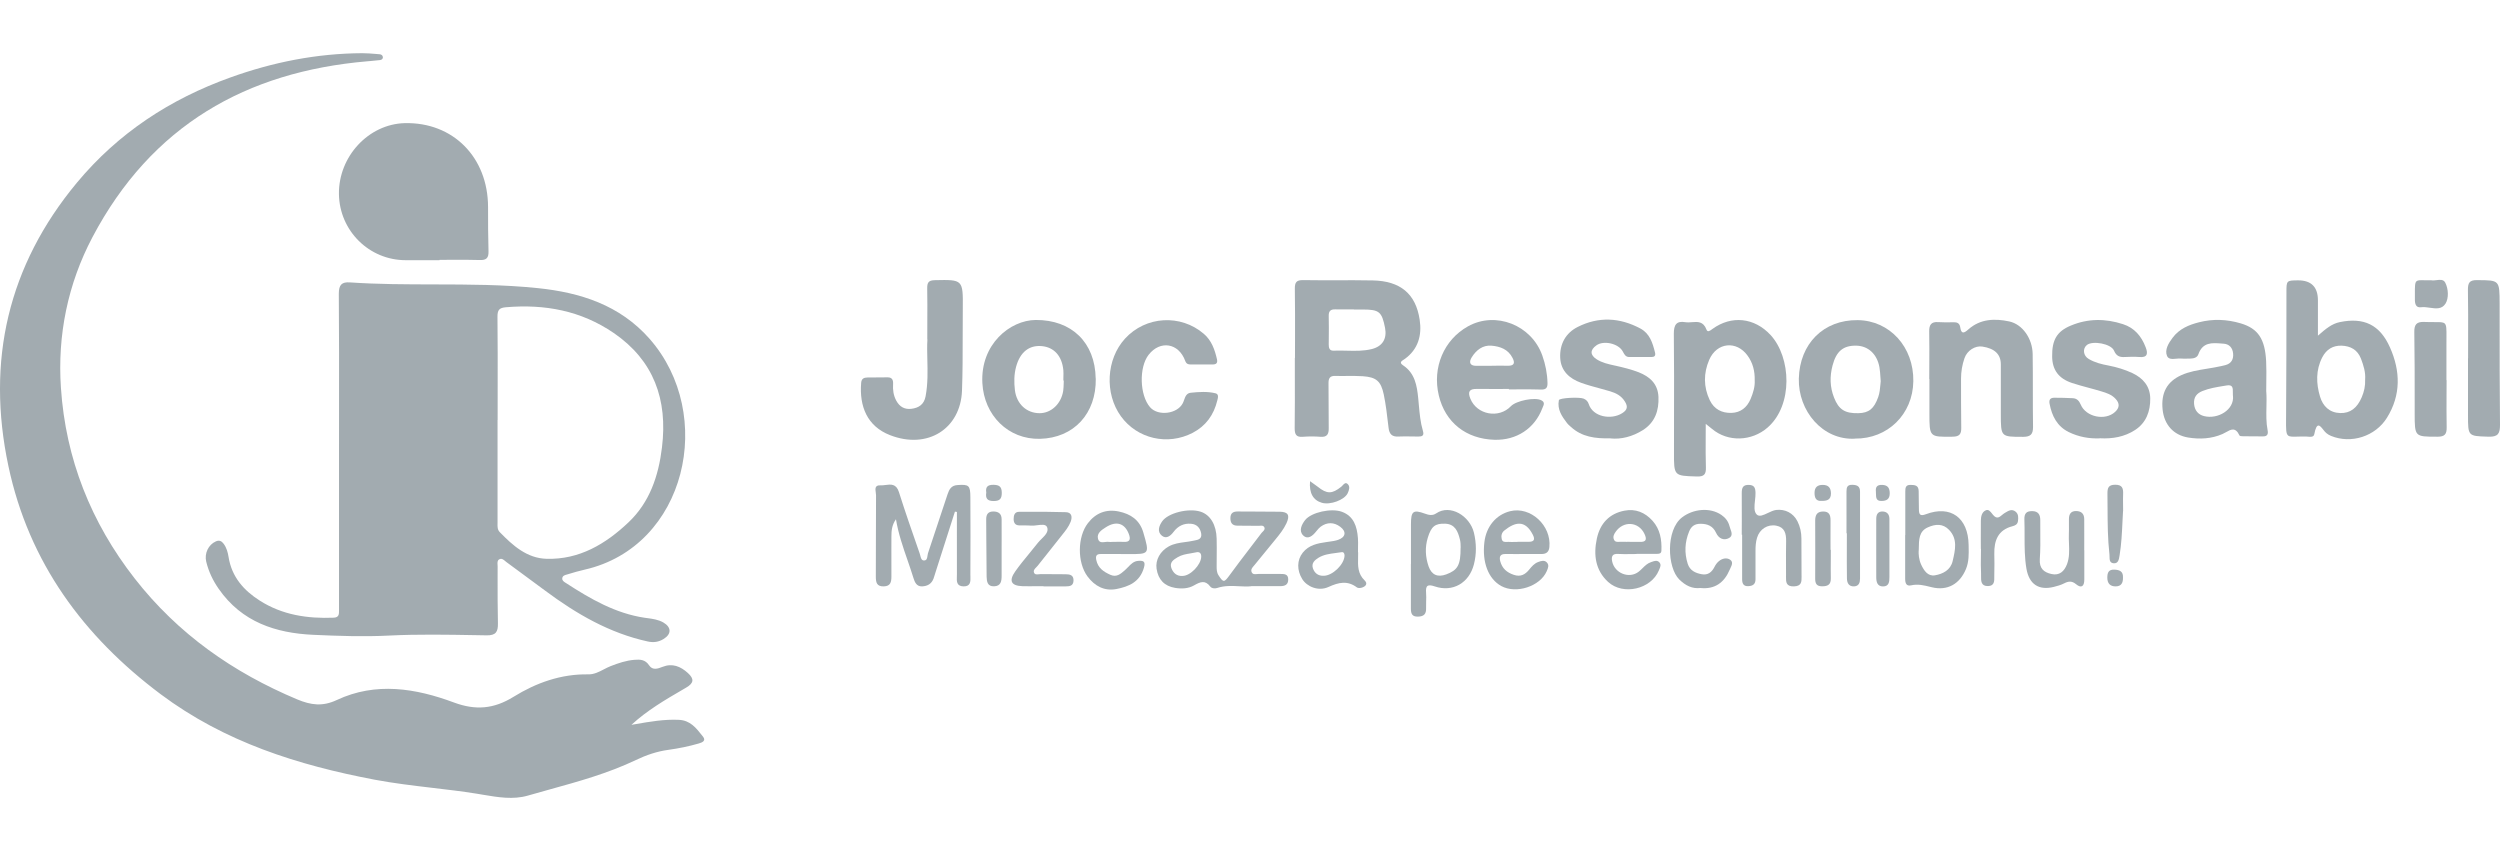 <svg width="94" height="32" viewBox="0 0 94 32" fill="none" xmlns="http://www.w3.org/2000/svg">
<path d="M23.898 27.227L23.742 27.254C24.332 26.709 25.014 26.312 25.696 25.915L25.803 25.852C26.091 25.684 26.108 25.527 25.864 25.305C25.59 25.057 25.281 24.926 24.91 25.074C24.736 25.143 24.537 25.214 24.407 25.017C24.263 24.798 24.07 24.792 23.86 24.809C23.547 24.832 23.254 24.932 22.961 25.046C22.874 25.08 22.789 25.124 22.704 25.168C22.52 25.264 22.335 25.36 22.123 25.356C21.098 25.337 20.16 25.673 19.309 26.2C18.568 26.659 17.882 26.716 17.069 26.414C15.626 25.878 14.13 25.633 12.665 26.32C12.126 26.573 11.694 26.513 11.174 26.297C8.772 25.288 6.695 23.843 5.058 21.743C3.424 19.646 2.471 17.26 2.291 14.587C2.155 12.598 2.551 10.675 3.474 8.922C5.694 4.713 9.267 2.695 13.807 2.305C13.847 2.301 13.887 2.298 13.927 2.295C14.047 2.284 14.167 2.274 14.288 2.259C14.343 2.251 14.401 2.222 14.396 2.145C14.387 2.071 14.329 2.046 14.274 2.04C14.23 2.036 14.187 2.033 14.143 2.029C13.968 2.015 13.793 2 13.619 2C11.913 2.009 10.262 2.336 8.656 2.915C6.405 3.724 4.45 4.995 2.891 6.87C0.308 9.979 -0.527 13.561 0.317 17.528C1.088 21.162 3.153 23.937 6.034 26.097C8.443 27.901 11.205 28.77 14.094 29.318C14.813 29.453 15.538 29.538 16.262 29.624C16.816 29.689 17.37 29.754 17.921 29.842C18.004 29.855 18.087 29.869 18.171 29.884C18.723 29.977 19.295 30.074 19.842 29.916C20.114 29.837 20.387 29.762 20.659 29.686C21.762 29.381 22.865 29.075 23.91 28.577C24.297 28.391 24.703 28.252 25.126 28.195C25.516 28.141 25.897 28.064 26.273 27.955C26.412 27.916 26.553 27.85 26.434 27.699L26.395 27.65C26.173 27.369 25.95 27.085 25.527 27.066C24.975 27.04 24.442 27.133 23.898 27.227Z" fill="#A2ABB0"/>
<path fill-rule="evenodd" clip-rule="evenodd" d="M12.747 16.921C12.747 16.432 12.748 15.942 12.748 15.453C12.75 13.984 12.751 12.516 12.739 11.045C12.739 10.706 12.852 10.598 13.153 10.618C14.208 10.69 15.265 10.692 16.321 10.694C17.625 10.697 18.928 10.699 20.226 10.834C21.813 10.999 23.301 11.464 24.423 12.738C26.931 15.59 25.811 20.546 21.985 21.418C21.772 21.467 21.562 21.526 21.351 21.592C21.339 21.596 21.326 21.599 21.313 21.603C21.237 21.623 21.153 21.646 21.141 21.743C21.132 21.827 21.2 21.871 21.259 21.909C21.268 21.914 21.277 21.92 21.285 21.925C22.203 22.521 23.143 23.065 24.241 23.228C24.27 23.232 24.3 23.236 24.331 23.24C24.54 23.268 24.752 23.297 24.94 23.404C25.25 23.584 25.253 23.84 24.951 24.026C24.766 24.14 24.575 24.168 24.357 24.12C22.919 23.806 21.675 23.085 20.5 22.21C20.177 21.969 19.852 21.73 19.527 21.492C19.365 21.372 19.202 21.253 19.04 21.133C19.025 21.122 19.01 21.109 18.995 21.096C18.929 21.04 18.859 20.98 18.769 21.033C18.697 21.076 18.703 21.159 18.708 21.236C18.709 21.257 18.711 21.277 18.711 21.296C18.711 21.438 18.711 21.581 18.71 21.723C18.71 22.293 18.709 22.863 18.722 23.433C18.73 23.761 18.642 23.895 18.294 23.889C18.16 23.887 18.026 23.884 17.892 23.882L17.889 23.882C16.804 23.863 15.715 23.844 14.633 23.897C13.676 23.946 12.722 23.912 11.771 23.869C10.369 23.803 9.095 23.393 8.224 22.142C8.005 21.828 7.845 21.492 7.754 21.119C7.679 20.808 7.837 20.48 8.113 20.358C8.243 20.298 8.332 20.341 8.412 20.449C8.52 20.597 8.567 20.771 8.594 20.942C8.713 21.695 9.169 22.202 9.764 22.581C10.615 23.125 11.564 23.265 12.548 23.225C12.748 23.217 12.748 23.09 12.747 22.952L12.747 22.931V16.921ZM18.711 15.793H18.708V19.634L18.708 19.662L18.707 19.689C18.705 19.803 18.703 19.916 18.788 20.005C19.283 20.515 19.814 20.991 20.552 21.011C21.777 21.045 22.767 20.461 23.635 19.637C24.426 18.887 24.761 17.899 24.89 16.824C25.112 15.021 24.578 13.55 23.077 12.521C21.846 11.678 20.483 11.43 19.029 11.552C18.774 11.572 18.703 11.652 18.705 11.914C18.715 12.855 18.714 13.794 18.712 14.734C18.712 15.087 18.711 15.44 18.711 15.793Z" fill="#A2ABB0"/>
<path d="M15.255 9.783H16.526V9.771C16.671 9.771 16.816 9.77 16.96 9.769C17.322 9.767 17.683 9.765 18.044 9.777C18.285 9.786 18.376 9.7 18.368 9.452C18.351 8.896 18.351 8.338 18.351 7.782C18.346 5.91 17.032 4.588 15.219 4.63C13.858 4.665 12.725 5.884 12.744 7.298C12.764 8.677 13.878 9.783 15.255 9.783Z" fill="#A2ABB0"/>
<path fill-rule="evenodd" clip-rule="evenodd" d="M48.691 13.456C48.691 13.22 48.692 12.984 48.693 12.747C48.694 12.117 48.696 11.487 48.686 10.857C48.683 10.612 48.749 10.53 48.993 10.532C49.412 10.539 49.832 10.538 50.252 10.537C50.707 10.536 51.162 10.535 51.617 10.544C52.651 10.564 53.234 11.045 53.38 12.023C53.469 12.607 53.325 13.128 52.825 13.493C52.811 13.503 52.796 13.513 52.78 13.523C52.695 13.576 52.602 13.635 52.758 13.738C53.201 14.032 53.278 14.499 53.325 14.975C53.333 15.056 53.34 15.136 53.347 15.216C53.377 15.549 53.407 15.882 53.502 16.203C53.555 16.38 53.474 16.414 53.334 16.414C53.249 16.414 53.164 16.413 53.08 16.411L53.079 16.411C52.911 16.408 52.742 16.405 52.573 16.414C52.341 16.426 52.239 16.323 52.211 16.092L52.199 15.993C52.154 15.604 52.108 15.211 52.029 14.83C51.923 14.328 51.744 14.18 51.24 14.146C51.045 14.133 50.847 14.135 50.649 14.136C50.501 14.138 50.352 14.139 50.204 14.134C50.002 14.129 49.949 14.226 49.952 14.416C49.956 14.696 49.956 14.974 49.956 15.253C49.956 15.531 49.956 15.81 49.96 16.089C49.966 16.326 49.897 16.445 49.645 16.423C49.427 16.406 49.206 16.406 48.99 16.423C48.741 16.445 48.678 16.34 48.68 16.095C48.688 15.437 48.688 14.778 48.686 14.12C48.686 13.901 48.686 13.681 48.686 13.462L48.691 13.456ZM50.9 11.632C50.824 11.632 50.747 11.633 50.67 11.634C50.517 11.635 50.362 11.636 50.209 11.632C50.038 11.627 49.955 11.689 49.96 11.877C49.967 12.174 49.965 12.471 49.962 12.768L49.96 12.946C49.96 13.08 49.985 13.191 50.143 13.185C50.306 13.178 50.47 13.182 50.634 13.186C50.953 13.194 51.272 13.202 51.586 13.123C51.984 13.02 52.156 12.735 52.078 12.328C51.959 11.723 51.86 11.638 51.243 11.638H50.898L50.9 11.632Z" fill="#A2ABB0"/>
<path fill-rule="evenodd" clip-rule="evenodd" d="M64.134 16.45L64.134 16.447C64.135 16.283 64.136 16.114 64.136 15.938C64.192 15.984 64.235 16.017 64.269 16.044C64.312 16.077 64.342 16.101 64.371 16.126C64.974 16.633 65.867 16.593 66.459 16.078C67.429 15.234 67.349 13.436 66.572 12.595C65.966 11.94 65.104 11.849 64.39 12.367L64.371 12.381C64.298 12.436 64.204 12.505 64.164 12.393C64.047 12.079 63.831 12.096 63.616 12.114C63.531 12.121 63.446 12.127 63.367 12.114C63.036 12.057 62.933 12.211 62.936 12.553C62.948 13.609 62.946 14.666 62.943 15.724V15.731C62.943 16.155 62.942 16.58 62.942 17.004C62.94 17.452 62.94 17.673 63.047 17.786C63.152 17.896 63.36 17.903 63.772 17.915L63.804 17.916C64.067 17.924 64.15 17.842 64.142 17.577C64.13 17.211 64.132 16.845 64.134 16.45ZM65.712 13.376C65.903 13.641 65.986 13.946 65.977 14.305C65.991 14.533 65.919 14.77 65.823 15.001C65.687 15.322 65.449 15.513 65.106 15.525C64.744 15.536 64.448 15.388 64.285 15.043C64.05 14.547 64.05 14.032 64.266 13.53C64.551 12.869 65.297 12.795 65.712 13.376Z" fill="#A2ABB0"/>
<path fill-rule="evenodd" clip-rule="evenodd" d="M87.154 12.621C87.447 12.365 87.671 12.174 87.978 12.111C88.876 11.926 89.482 12.205 89.863 13.063C90.259 13.952 90.281 14.852 89.75 15.707C89.313 16.411 88.401 16.699 87.649 16.391C87.585 16.366 87.524 16.329 87.472 16.286C87.433 16.256 87.393 16.206 87.353 16.155C87.23 15.999 87.108 15.844 87.018 16.323C86.996 16.439 86.883 16.428 86.783 16.419C86.76 16.417 86.737 16.415 86.717 16.414C86.582 16.411 86.471 16.414 86.379 16.417C86.195 16.422 86.09 16.425 86.031 16.373C85.951 16.304 85.953 16.136 85.956 15.745L85.957 15.613C85.968 14.072 85.97 12.533 85.97 10.991C85.97 10.549 85.97 10.544 86.41 10.541C86.906 10.541 87.154 10.793 87.154 11.296V12.621ZM88.929 14.271C88.951 14.003 88.871 13.747 88.774 13.49C88.641 13.148 88.384 13.012 88.047 12.997C87.718 12.986 87.472 13.137 87.317 13.436C87.071 13.915 87.085 14.422 87.234 14.915C87.342 15.274 87.591 15.519 87.991 15.531C88.368 15.542 88.627 15.345 88.802 14.935C88.89 14.727 88.94 14.511 88.929 14.271Z" fill="#A2ABB0"/>
<path fill-rule="evenodd" clip-rule="evenodd" d="M85.218 15.306C85.222 15.112 85.227 14.918 85.212 14.724L85.21 14.727C85.21 14.606 85.211 14.486 85.213 14.365C85.216 14.105 85.22 13.846 85.207 13.587C85.165 12.743 84.903 12.353 84.253 12.159C83.736 12.005 83.208 11.983 82.685 12.117C82.304 12.213 81.936 12.364 81.687 12.704C81.541 12.9 81.383 13.151 81.48 13.382C81.535 13.515 81.682 13.501 81.83 13.487C81.897 13.481 81.963 13.475 82.022 13.482C82.097 13.489 82.174 13.487 82.251 13.484C82.29 13.483 82.329 13.482 82.367 13.482C82.492 13.479 82.616 13.442 82.658 13.322C82.82 12.861 83.175 12.889 83.521 12.916C83.546 12.918 83.572 12.92 83.597 12.922L83.612 12.923C83.816 12.937 83.946 13.074 83.965 13.293C83.985 13.51 83.896 13.664 83.689 13.724C83.568 13.757 83.446 13.781 83.323 13.804L83.252 13.818C83.157 13.835 83.062 13.851 82.967 13.866C82.643 13.918 82.319 13.97 82.013 14.108C81.477 14.351 81.25 14.775 81.314 15.399C81.372 15.964 81.72 16.36 82.276 16.451C82.713 16.522 83.15 16.5 83.564 16.32C83.61 16.3 83.656 16.274 83.701 16.249C83.88 16.147 84.053 16.048 84.203 16.371C84.214 16.4 84.289 16.403 84.333 16.403C84.486 16.406 84.637 16.406 84.789 16.407C84.89 16.407 84.992 16.407 85.093 16.408C85.257 16.411 85.29 16.314 85.262 16.177C85.206 15.889 85.212 15.598 85.218 15.306ZM83.955 14.754C83.954 14.795 83.954 14.837 83.957 14.878H83.96C84.018 15.411 83.388 15.776 82.871 15.645C82.652 15.59 82.517 15.431 82.497 15.186C82.478 14.935 82.594 14.79 82.815 14.701C83.071 14.599 83.338 14.556 83.606 14.512C83.645 14.506 83.683 14.5 83.722 14.493C83.96 14.452 83.957 14.594 83.955 14.754Z" fill="#A2ABB0"/>
<path fill-rule="evenodd" clip-rule="evenodd" d="M56.737 14.624C56.602 14.624 56.468 14.625 56.334 14.626C56.066 14.627 55.798 14.628 55.529 14.624C55.258 14.618 55.175 14.718 55.286 14.992C55.532 15.596 56.356 15.75 56.809 15.274C57.011 15.063 57.719 14.924 57.956 15.052C58.092 15.123 58.05 15.216 58.009 15.308L58.004 15.321L57.998 15.334C57.995 15.341 57.992 15.347 57.99 15.354C57.702 16.112 57.022 16.559 56.195 16.536C55.123 16.505 54.34 15.884 54.099 14.869C53.848 13.818 54.29 12.775 55.197 12.27C56.237 11.692 57.583 12.219 57.99 13.365C58.109 13.698 58.178 14.046 58.186 14.405C58.189 14.584 58.128 14.653 57.943 14.647C57.651 14.637 57.358 14.638 57.065 14.64C56.955 14.641 56.845 14.641 56.734 14.641V14.627L56.737 14.624ZM56.087 13.752L56.09 13.752C56.297 13.749 56.5 13.747 56.707 13.752C56.925 13.752 56.972 13.655 56.875 13.464C56.707 13.128 56.4 13.025 56.076 12.997C55.753 12.971 55.507 13.162 55.338 13.433C55.228 13.61 55.255 13.755 55.504 13.755H56.09L56.087 13.752Z" fill="#A2ABB0"/>
<path d="M72.542 13.715C72.541 13.892 72.54 14.07 72.54 14.248V14.251H72.546V15.533C72.546 15.986 72.546 16.211 72.655 16.32C72.762 16.428 72.973 16.425 73.393 16.42L73.425 16.419C73.671 16.417 73.749 16.323 73.743 16.083C73.735 15.468 73.735 14.849 73.735 14.234C73.735 13.972 73.779 13.715 73.865 13.467C73.964 13.179 74.266 12.989 74.537 13.031C75.001 13.102 75.231 13.322 75.231 13.701V15.553C75.231 15.994 75.231 16.212 75.336 16.32C75.44 16.425 75.644 16.425 76.047 16.425L76.079 16.425C76.35 16.422 76.444 16.328 76.442 16.052C76.435 15.595 76.435 15.138 76.435 14.681C76.435 14.225 76.435 13.768 76.428 13.31C76.419 12.735 76.049 12.191 75.543 12.085C75.007 11.971 74.459 11.985 74.009 12.387C73.845 12.533 73.743 12.572 73.704 12.302C73.682 12.156 73.591 12.114 73.458 12.116L73.387 12.118C73.216 12.12 73.044 12.123 72.872 12.111C72.615 12.094 72.532 12.213 72.538 12.47C72.545 12.885 72.544 13.3 72.542 13.715Z" fill="#A2ABB0"/>
<path fill-rule="evenodd" clip-rule="evenodd" d="M41.201 14.234C41.223 15.553 40.374 16.468 39.102 16.5C37.908 16.528 37.001 15.616 36.937 14.405C36.86 12.943 37.977 12.04 38.942 12.031C40.291 12.023 41.176 12.875 41.198 14.231L41.201 14.234ZM39.982 14.308C39.982 14.264 39.983 14.221 39.984 14.177V14.176C39.986 14.089 39.989 14.003 39.982 13.918C39.929 13.382 39.633 13.057 39.172 13.014C38.69 12.969 38.353 13.248 38.206 13.787C38.126 14.08 38.126 14.377 38.16 14.667C38.223 15.194 38.605 15.536 39.089 15.536C39.523 15.536 39.899 15.186 39.976 14.699C39.99 14.605 39.992 14.51 39.995 14.415C39.996 14.38 39.997 14.344 39.998 14.308H39.982Z" fill="#A2ABB0"/>
<path fill-rule="evenodd" clip-rule="evenodd" d="M67.636 14.234C67.606 15.451 68.532 16.559 69.746 16.494V16.491C70.976 16.505 71.922 15.579 71.941 14.337C71.961 13.046 71.054 12.051 69.848 12.037C68.563 12.023 67.669 12.923 67.636 14.234ZM70.703 14.169C70.706 14.221 70.709 14.271 70.714 14.32H70.716C70.712 14.361 70.709 14.401 70.705 14.441L70.705 14.441C70.69 14.614 70.676 14.775 70.62 14.932C70.465 15.366 70.271 15.528 69.873 15.536C69.367 15.548 69.135 15.397 68.961 14.952C68.803 14.553 68.795 14.152 68.905 13.738C69.046 13.205 69.306 12.986 69.804 12.997C70.246 13.009 70.578 13.314 70.667 13.809C70.688 13.93 70.695 14.053 70.703 14.169Z" fill="#A2ABB0"/>
<path d="M34.867 12.116L34.867 12.114V12.11C34.869 11.661 34.871 11.255 34.863 10.848C34.86 10.632 34.907 10.538 35.145 10.535L35.161 10.534C36.202 10.512 36.212 10.512 36.201 11.598C36.198 11.952 36.197 12.307 36.197 12.662C36.197 13.339 36.196 14.016 36.171 14.693C36.116 16.117 34.88 16.915 33.461 16.36C32.607 16.026 32.306 15.283 32.38 14.391C32.394 14.228 32.494 14.197 32.615 14.194C32.742 14.191 32.869 14.191 32.995 14.191C33.122 14.191 33.248 14.191 33.376 14.188C33.55 14.188 33.589 14.296 33.58 14.445C33.566 14.661 33.594 14.867 33.699 15.063C33.826 15.297 34.012 15.402 34.269 15.371C34.542 15.337 34.744 15.211 34.802 14.903C34.891 14.43 34.879 13.955 34.868 13.512V13.511C34.862 13.248 34.856 12.996 34.871 12.763L34.866 12.761C34.866 12.534 34.867 12.32 34.867 12.116Z" fill="#A2ABB0"/>
<path d="M77.785 16.246C78.159 16.428 78.551 16.499 78.96 16.482L78.958 16.479C79.428 16.505 79.881 16.428 80.282 16.166C80.697 15.895 80.857 15.462 80.849 14.977C80.841 14.519 80.578 14.217 80.177 14.028C79.892 13.895 79.596 13.806 79.29 13.746C79.027 13.698 78.77 13.635 78.537 13.498C78.327 13.376 78.297 13.108 78.468 12.971C78.684 12.8 79.375 12.923 79.486 13.182C79.572 13.387 79.699 13.436 79.889 13.424C80.075 13.413 80.26 13.41 80.442 13.424C80.749 13.45 80.769 13.293 80.677 13.057C80.517 12.635 80.249 12.324 79.823 12.188C79.165 11.974 78.51 11.971 77.863 12.242C77.343 12.458 77.15 12.777 77.161 13.413C77.169 13.906 77.401 14.231 77.904 14.399C78.11 14.467 78.318 14.523 78.526 14.579C78.685 14.622 78.844 14.664 79.002 14.713C79.201 14.772 79.4 14.835 79.549 15C79.71 15.174 79.693 15.337 79.525 15.49C79.154 15.83 78.432 15.681 78.236 15.214C78.172 15.063 78.087 14.98 77.935 14.972C77.705 14.96 77.473 14.955 77.243 14.955C77.1 14.955 77.033 15.02 77.064 15.18C77.152 15.647 77.351 16.032 77.785 16.246Z" fill="#A2ABB0"/>
<path d="M60.56 16.482C59.974 16.494 59.479 16.428 59.07 16.055C59.06 16.045 59.049 16.036 59.039 16.027L59.029 16.018C58.99 15.984 58.952 15.95 58.921 15.909C58.727 15.656 58.545 15.394 58.614 15.046C58.63 14.96 59.383 14.921 59.546 14.989C59.634 15.026 59.703 15.089 59.734 15.186C59.889 15.679 60.58 15.798 60.994 15.536C61.191 15.414 61.213 15.285 61.099 15.103C60.97 14.886 60.768 14.781 60.541 14.713C60.412 14.674 60.282 14.639 60.153 14.604L60.152 14.604C59.916 14.54 59.679 14.476 59.449 14.393C59.02 14.239 58.688 13.954 58.664 13.456C58.639 12.94 58.868 12.521 59.322 12.293C60.107 11.897 60.898 11.937 61.675 12.35C62.029 12.538 62.136 12.886 62.228 13.251C62.261 13.384 62.203 13.424 62.089 13.424H61.26C61.129 13.424 61.081 13.335 61.029 13.239L61.014 13.211C60.853 12.914 60.295 12.789 60.024 12.986C59.781 13.159 59.783 13.348 60.035 13.51C60.239 13.64 60.472 13.691 60.703 13.742L60.751 13.752C61.044 13.818 61.334 13.889 61.614 13.997C62.031 14.162 62.335 14.43 62.358 14.921C62.38 15.436 62.23 15.878 61.777 16.169C61.382 16.419 60.953 16.525 60.56 16.485V16.482Z" fill="#A2ABB0"/>
<path d="M44.77 13.704H45.597C45.724 13.704 45.791 13.656 45.758 13.507C45.675 13.146 45.556 12.803 45.265 12.553C44.392 11.803 43.081 11.88 42.301 12.732C41.594 13.505 41.525 14.793 42.147 15.653C42.758 16.497 43.902 16.765 44.845 16.274C45.337 16.018 45.639 15.605 45.771 15.055L45.772 15.054C45.799 14.946 45.832 14.818 45.7 14.787C45.395 14.713 45.083 14.736 44.773 14.767C44.612 14.784 44.567 14.912 44.522 15.039C44.507 15.082 44.492 15.125 44.472 15.163C44.262 15.568 43.54 15.656 43.242 15.311C42.849 14.858 42.821 13.809 43.189 13.339C43.623 12.784 44.317 12.895 44.563 13.567C44.607 13.684 44.674 13.704 44.77 13.704Z" fill="#A2ABB0"/>
<path fill-rule="evenodd" clip-rule="evenodd" d="M47.048 22.042C46.908 22.059 46.755 22.051 46.593 22.043C46.33 22.029 46.045 22.014 45.766 22.108C45.683 22.136 45.561 22.128 45.506 22.054C45.309 21.794 45.121 21.883 44.895 22.011C44.682 22.133 44.43 22.145 44.187 22.105C43.783 22.039 43.548 21.794 43.487 21.384C43.438 21.053 43.623 20.723 43.949 20.543C44.142 20.438 44.351 20.41 44.56 20.382C44.657 20.369 44.755 20.356 44.85 20.335C44.868 20.331 44.887 20.328 44.906 20.324C45.043 20.299 45.204 20.27 45.163 20.05C45.124 19.848 45 19.711 44.787 19.694C44.513 19.668 44.292 19.777 44.126 19.999C44.01 20.153 43.852 20.275 43.689 20.144C43.498 19.99 43.579 19.774 43.697 19.603C43.921 19.284 44.69 19.096 45.138 19.238C45.506 19.355 45.735 19.731 45.746 20.255C45.752 20.485 45.75 20.716 45.748 20.945C45.747 21.059 45.746 21.173 45.746 21.287C45.746 21.404 45.746 21.521 45.815 21.629C45.998 21.914 46.031 21.903 46.227 21.635C46.476 21.292 46.734 20.956 46.991 20.62C47.14 20.425 47.289 20.231 47.436 20.036C47.447 20.021 47.462 20.007 47.477 19.993C47.522 19.948 47.57 19.902 47.541 19.831C47.508 19.756 47.438 19.762 47.373 19.768C47.355 19.77 47.338 19.771 47.322 19.771C47.057 19.768 46.791 19.765 46.529 19.765C46.335 19.765 46.261 19.663 46.263 19.475C46.266 19.287 46.374 19.232 46.534 19.232C46.711 19.233 46.888 19.234 47.064 19.234C47.417 19.235 47.77 19.235 48.124 19.241C48.439 19.247 48.508 19.375 48.37 19.677C48.265 19.902 48.11 20.096 47.953 20.287C47.693 20.603 47.433 20.922 47.173 21.241C47.163 21.254 47.151 21.267 47.14 21.28C47.081 21.348 47.019 21.42 47.065 21.518C47.104 21.6 47.181 21.592 47.255 21.585C47.276 21.583 47.297 21.581 47.317 21.581C47.47 21.584 47.624 21.582 47.778 21.581C47.9 21.58 48.023 21.579 48.146 21.581H48.152C48.288 21.581 48.439 21.581 48.437 21.789C48.437 21.997 48.301 22.039 48.132 22.039H47.046L47.048 22.042ZM44.463 21.655C44.756 21.655 45.155 21.241 45.166 20.936C45.171 20.785 45.088 20.74 44.972 20.768C44.903 20.784 44.833 20.796 44.763 20.807C44.597 20.834 44.431 20.861 44.281 20.951C44.129 21.042 43.966 21.142 44.043 21.358C44.112 21.544 44.248 21.669 44.461 21.655H44.463Z" fill="#A2ABB0"/>
<path d="M35.176 21.518L35.906 19.235L35.914 19.238C35.925 19.239 35.936 19.241 35.947 19.244L35.955 19.245L35.967 19.247L35.974 19.248L35.98 19.249C35.98 19.511 35.98 19.772 35.979 20.033V20.04C35.978 20.559 35.977 21.078 35.98 21.598C35.98 21.624 35.979 21.652 35.978 21.68C35.971 21.854 35.963 22.041 36.227 22.048C36.499 22.053 36.493 21.859 36.488 21.683C36.487 21.659 36.486 21.635 36.486 21.612C36.492 20.64 36.492 19.665 36.486 18.694C36.484 18.246 36.428 18.209 36.003 18.238C35.77 18.252 35.69 18.397 35.627 18.588L35.534 18.868C35.322 19.513 35.108 20.161 34.891 20.805C34.883 20.831 34.878 20.862 34.874 20.894C34.862 20.984 34.849 21.082 34.731 21.073C34.646 21.067 34.623 20.973 34.602 20.887C34.596 20.861 34.589 20.836 34.581 20.814L34.552 20.73C34.294 19.988 34.036 19.249 33.799 18.5C33.699 18.183 33.493 18.21 33.293 18.236C33.229 18.244 33.165 18.253 33.105 18.249C32.887 18.236 32.91 18.388 32.929 18.521C32.934 18.556 32.939 18.59 32.939 18.62C32.935 19.186 32.934 19.752 32.934 20.319V20.32C32.934 20.773 32.933 21.227 32.931 21.68C32.931 21.9 32.964 22.053 33.227 22.048C33.487 22.042 33.517 21.883 33.517 21.669C33.515 21.337 33.516 21.005 33.516 20.673V20.671C33.517 20.505 33.517 20.339 33.517 20.173C33.517 19.956 33.534 19.742 33.688 19.523C33.78 20.075 33.954 20.576 34.126 21.071C34.202 21.292 34.278 21.512 34.346 21.734C34.394 21.885 34.46 22.056 34.67 22.048C34.872 22.039 35.024 21.957 35.101 21.754C35.121 21.701 35.137 21.645 35.154 21.59L35.163 21.559L35.176 21.518Z" fill="#A2ABB0"/>
<path d="M92.801 12.778L92.801 12.771V12.765C92.803 12.147 92.805 11.528 92.794 10.909C92.792 10.646 92.841 10.529 93.132 10.532L93.171 10.533C93.983 10.538 93.983 10.538 93.986 11.416L93.986 11.985C93.986 13.314 93.985 14.643 94 15.97C94.003 16.3 93.925 16.428 93.58 16.42L93.525 16.418C93.166 16.407 92.984 16.401 92.892 16.304C92.797 16.205 92.797 16.009 92.797 15.613V13.47H92.8C92.8 13.239 92.801 13.009 92.801 12.778Z" fill="#A2ABB0"/>
<path d="M91.99 14.824C91.991 14.647 91.992 14.471 91.992 14.294H91.986V12.977C91.986 12.868 91.987 12.773 91.987 12.69V12.683C91.989 12.374 91.99 12.231 91.922 12.165C91.863 12.109 91.753 12.11 91.548 12.111C91.443 12.111 91.313 12.112 91.151 12.105C90.861 12.094 90.772 12.202 90.778 12.496C90.793 13.388 90.792 14.278 90.792 15.169L90.792 15.553L90.792 15.562C90.793 15.99 90.794 16.204 90.898 16.312C91.003 16.42 91.213 16.42 91.632 16.42H91.657C91.917 16.42 92 16.328 91.995 16.069C91.987 15.654 91.989 15.239 91.99 14.824Z" fill="#A2ABB0"/>
<path fill-rule="evenodd" clip-rule="evenodd" d="M53.052 21.204V19.711C53.052 19.221 53.135 19.152 53.574 19.312C53.724 19.366 53.862 19.398 54 19.303C54.528 18.944 55.264 19.398 55.419 20.027C55.515 20.426 55.521 20.825 55.419 21.221C55.239 21.919 54.625 22.276 53.953 22.051C53.69 21.962 53.596 21.999 53.621 22.296C53.63 22.4 53.627 22.506 53.623 22.611C53.62 22.695 53.618 22.779 53.621 22.863C53.63 23.088 53.538 23.179 53.317 23.185C53.09 23.191 53.049 23.071 53.049 22.877C53.051 22.507 53.05 22.135 53.05 21.764V21.763C53.049 21.578 53.049 21.392 53.049 21.207L53.052 21.204ZM54.92 20.573L54.92 20.556C54.92 20.491 54.919 20.378 54.89 20.272C54.816 19.979 54.708 19.705 54.34 19.691C53.961 19.677 53.815 19.791 53.685 20.218C53.574 20.58 53.594 20.945 53.715 21.295C53.829 21.62 54.058 21.714 54.376 21.598C54.807 21.438 54.921 21.253 54.918 20.597H54.921C54.92 20.591 54.92 20.583 54.92 20.573Z" fill="#A2ABB0"/>
<path fill-rule="evenodd" clip-rule="evenodd" d="M71.639 18.486V20.121L71.634 20.119C71.634 20.301 71.634 20.483 71.634 20.665V20.68C71.635 21.039 71.635 21.397 71.634 21.754C71.634 21.922 71.672 22.053 71.863 22.008C72.113 21.951 72.343 22.008 72.576 22.066L72.643 22.082C73.223 22.222 73.688 21.959 73.92 21.395C74.033 21.123 74.027 20.84 74.021 20.555L74.02 20.486C74.003 19.463 73.342 18.984 72.413 19.335C72.189 19.42 72.151 19.338 72.151 19.141C72.151 19.029 72.148 18.916 72.146 18.803C72.144 18.691 72.142 18.578 72.142 18.466C72.139 18.243 71.999 18.235 71.835 18.232C71.65 18.229 71.639 18.343 71.639 18.486ZM72.239 21.236C72.148 21.045 72.134 20.825 72.142 20.7H72.145L72.146 20.659C72.15 20.276 72.154 19.976 72.488 19.828C72.773 19.7 73.055 19.68 73.287 19.925C73.614 20.267 73.517 20.681 73.424 21.078L73.42 21.096C73.34 21.438 73.052 21.58 72.753 21.632C72.485 21.677 72.341 21.452 72.239 21.236Z" fill="#A2ABB0"/>
<path fill-rule="evenodd" clip-rule="evenodd" d="M61.532 20.831C61.461 20.831 61.39 20.832 61.319 20.833C61.16 20.836 60.999 20.838 60.84 20.828C60.625 20.814 60.581 20.92 60.616 21.105C60.708 21.558 61.261 21.774 61.615 21.495C61.666 21.455 61.713 21.409 61.76 21.363C61.854 21.27 61.948 21.178 62.079 21.136C62.09 21.132 62.102 21.128 62.113 21.124C62.213 21.089 62.315 21.053 62.397 21.15C62.466 21.233 62.427 21.323 62.39 21.407C62.384 21.422 62.378 21.436 62.372 21.45C62.082 22.151 61.034 22.401 60.464 21.88C59.989 21.444 59.909 20.865 60.041 20.253C60.163 19.677 60.517 19.309 61.081 19.201C61.493 19.121 61.85 19.264 62.137 19.583C62.422 19.902 62.486 20.293 62.469 20.706C62.464 20.824 62.371 20.825 62.288 20.825L62.267 20.825L62.256 20.826C62.096 20.827 61.934 20.827 61.773 20.826L61.642 20.826L61.532 20.826V20.831ZM61.277 20.375C61.319 20.375 61.36 20.375 61.402 20.375C61.486 20.374 61.57 20.373 61.653 20.375C61.886 20.384 61.935 20.293 61.833 20.076C61.615 19.611 61.042 19.569 60.744 20.002C60.68 20.093 60.636 20.19 60.688 20.296C60.728 20.38 60.805 20.377 60.88 20.373C60.898 20.373 60.917 20.372 60.934 20.372C61.01 20.374 61.087 20.374 61.163 20.373C61.201 20.373 61.24 20.372 61.277 20.372V20.375Z" fill="#A2ABB0"/>
<path fill-rule="evenodd" clip-rule="evenodd" d="M41.386 20.831H42.144L42.141 20.834H42.417C42.82 20.835 43.022 20.836 43.094 20.737C43.167 20.637 43.109 20.436 42.992 20.033L42.99 20.025C42.851 19.546 42.511 19.326 42.066 19.232C41.593 19.133 41.198 19.289 40.905 19.671C40.507 20.187 40.501 21.15 40.891 21.675C41.162 22.039 41.527 22.233 41.975 22.148C42.439 22.056 42.857 21.888 43.012 21.344C43.084 21.099 42.981 21.076 42.802 21.088C42.63 21.098 42.523 21.21 42.416 21.322C42.379 21.361 42.341 21.4 42.301 21.435L42.282 21.452C42.131 21.584 41.979 21.716 41.748 21.612C41.497 21.498 41.284 21.361 41.22 21.056C41.187 20.899 41.231 20.831 41.386 20.831ZM41.972 20.373C41.926 20.374 41.88 20.375 41.834 20.375H41.837C41.821 20.375 41.805 20.376 41.789 20.377C41.758 20.379 41.728 20.381 41.698 20.375C41.654 20.367 41.603 20.373 41.553 20.38C41.436 20.394 41.32 20.407 41.284 20.253C41.235 20.047 41.416 19.93 41.569 19.832L41.58 19.825C41.972 19.574 42.287 19.671 42.442 20.073C42.522 20.281 42.484 20.389 42.246 20.375C42.154 20.369 42.063 20.371 41.972 20.373Z" fill="#A2ABB0"/>
<path fill-rule="evenodd" clip-rule="evenodd" d="M57.267 20.831C57.195 20.831 57.122 20.832 57.049 20.832C56.904 20.834 56.758 20.835 56.612 20.831C56.421 20.825 56.363 20.917 56.407 21.096C56.479 21.373 56.656 21.526 56.922 21.615C57.176 21.7 57.345 21.603 57.497 21.418C57.593 21.299 57.693 21.182 57.84 21.13C57.947 21.09 58.072 21.05 58.163 21.15C58.256 21.249 58.206 21.363 58.16 21.468L58.155 21.481C57.903 22.051 57.005 22.341 56.446 22.034C55.962 21.766 55.722 21.145 55.813 20.384C55.882 19.797 56.253 19.352 56.781 19.221C57.547 19.03 58.337 19.757 58.257 20.569C58.238 20.768 58.127 20.831 57.956 20.831H57.267ZM57.071 20.375V20.372H57.486C57.685 20.369 57.726 20.284 57.632 20.102C57.345 19.54 56.971 19.62 56.562 19.948C56.463 20.027 56.435 20.147 56.465 20.27C56.494 20.384 56.579 20.38 56.661 20.376C56.683 20.375 56.705 20.374 56.725 20.375C56.801 20.381 56.877 20.379 56.955 20.377C56.993 20.376 57.032 20.375 57.071 20.375Z" fill="#A2ABB0"/>
<path fill-rule="evenodd" clip-rule="evenodd" d="M51.064 20.962C51.066 20.897 51.067 20.831 51.066 20.765H51.061C51.06 20.699 51.061 20.633 51.062 20.566C51.064 20.455 51.067 20.343 51.058 20.233C51.025 19.799 50.903 19.409 50.458 19.244C50.06 19.096 49.305 19.261 49.073 19.554C48.94 19.725 48.827 19.959 48.998 20.13C49.175 20.304 49.358 20.147 49.49 19.979L49.512 19.953C49.557 19.898 49.604 19.842 49.659 19.802C49.902 19.626 50.159 19.631 50.394 19.808C50.635 19.988 50.599 20.198 50.314 20.298C50.209 20.335 50.095 20.351 49.983 20.366C49.947 20.371 49.912 20.375 49.877 20.381C49.543 20.429 49.211 20.492 48.984 20.78C48.76 21.062 48.76 21.444 48.965 21.774C49.139 22.056 49.568 22.244 49.949 22.071C50.336 21.894 50.665 21.82 51.022 22.088C51.061 22.116 51.138 22.113 51.191 22.099C51.337 22.062 51.445 21.954 51.312 21.826C51.048 21.574 51.056 21.269 51.064 20.962ZM50.555 20.891C50.546 21.224 50.096 21.657 49.761 21.649C49.565 21.655 49.429 21.552 49.366 21.37C49.3 21.173 49.438 21.056 49.576 20.971C49.773 20.851 49.994 20.823 50.215 20.794C50.289 20.785 50.363 20.776 50.436 20.763C50.516 20.748 50.555 20.8 50.555 20.891Z" fill="#A2ABB0"/>
<path d="M65.49 20.104C65.49 19.931 65.491 19.757 65.492 19.583V19.581C65.493 19.234 65.494 18.887 65.49 18.54C65.49 18.34 65.532 18.226 65.759 18.232C65.966 18.238 66.002 18.349 66.007 18.529C66.01 18.617 65.999 18.716 65.988 18.814C65.964 19.028 65.94 19.24 66.057 19.349C66.154 19.44 66.307 19.367 66.47 19.289C66.573 19.24 66.68 19.189 66.779 19.175C67.116 19.133 67.426 19.287 67.584 19.6C67.686 19.802 67.733 20.022 67.733 20.25C67.733 20.711 67.733 21.176 67.738 21.638L67.739 21.681C67.74 21.872 67.742 22.037 67.456 22.048C67.15 22.058 67.152 21.88 67.154 21.683C67.155 21.665 67.155 21.647 67.155 21.629C67.155 21.507 67.154 21.384 67.154 21.262V21.259C67.153 20.956 67.152 20.651 67.158 20.349C67.163 20.059 67.102 19.825 66.787 19.765C66.461 19.703 66.162 19.896 66.066 20.218C66.016 20.378 66.007 20.543 66.007 20.711V21.78C66.007 21.962 65.911 22.028 65.748 22.039C65.562 22.054 65.504 21.948 65.504 21.78V20.107H65.496L65.49 20.104Z" fill="#A2ABB0"/>
<path d="M78.37 21.791V20.689H78.367C78.367 20.558 78.367 20.428 78.368 20.298V20.296C78.368 20.035 78.369 19.774 78.367 19.514C78.364 19.303 78.243 19.215 78.055 19.215C77.867 19.215 77.792 19.332 77.792 19.514C77.791 19.591 77.792 19.667 77.792 19.743C77.793 19.856 77.794 19.97 77.789 20.084C77.784 20.202 77.789 20.32 77.794 20.439V20.44C77.804 20.701 77.815 20.962 77.72 21.213C77.618 21.481 77.435 21.652 77.134 21.583C76.849 21.518 76.672 21.375 76.697 21.019C76.721 20.678 76.718 20.336 76.715 19.993C76.714 19.849 76.713 19.704 76.714 19.56C76.716 19.349 76.636 19.221 76.412 19.218C76.197 19.215 76.108 19.303 76.117 19.54C76.125 19.742 76.124 19.945 76.124 20.148C76.124 20.561 76.124 20.975 76.194 21.384C76.296 21.968 76.658 22.207 77.22 22.068C77.355 22.034 77.491 21.997 77.612 21.934C77.773 21.851 77.903 21.837 78.055 21.962C78.259 22.133 78.37 22.048 78.37 21.791Z" fill="#A2ABB0"/>
<path d="M63.942 22.108C63.627 22.147 63.378 22.019 63.143 21.791C62.684 21.341 62.629 19.927 63.245 19.454C63.66 19.135 64.293 19.064 64.727 19.363C64.877 19.466 64.984 19.605 65.029 19.782C65.037 19.816 65.05 19.852 65.063 19.889C65.109 20.015 65.158 20.15 65.012 20.23C64.821 20.335 64.625 20.255 64.525 20.036C64.407 19.776 64.202 19.694 63.937 19.694C63.721 19.694 63.591 19.788 63.511 19.985C63.348 20.383 63.328 20.788 63.458 21.198C63.541 21.455 63.751 21.549 63.989 21.592C64.213 21.632 64.36 21.52 64.462 21.321C64.503 21.238 64.559 21.159 64.628 21.102C64.752 20.996 64.921 20.959 65.048 21.042C65.176 21.126 65.118 21.248 65.065 21.359C65.055 21.38 65.045 21.401 65.037 21.421C64.83 21.908 64.478 22.162 63.945 22.11L63.942 22.108Z" fill="#A2ABB0"/>
<path d="M38.968 22.041C39.056 22.04 39.144 22.04 39.233 22.04L39.238 22.048L39.339 22.048L39.512 22.049H39.513C39.696 22.049 39.881 22.05 40.065 22.048C40.206 22.045 40.352 22.042 40.364 21.84C40.375 21.621 40.228 21.592 40.068 21.592C39.911 21.589 39.756 21.589 39.601 21.589C39.446 21.589 39.291 21.589 39.136 21.586C39.112 21.586 39.087 21.589 39.061 21.592C38.988 21.6 38.914 21.609 38.882 21.538C38.844 21.451 38.905 21.389 38.964 21.33C38.982 21.312 39 21.294 39.014 21.276C39.14 21.115 39.268 20.955 39.396 20.795C39.547 20.607 39.697 20.419 39.844 20.23C39.874 20.19 39.906 20.151 39.937 20.112C40.06 19.959 40.183 19.806 40.256 19.62C40.328 19.432 40.294 19.264 40.076 19.258C39.596 19.242 39.117 19.243 38.637 19.244C38.531 19.244 38.424 19.244 38.318 19.244C38.152 19.244 38.113 19.372 38.113 19.515C38.113 19.651 38.168 19.748 38.312 19.754C38.378 19.758 38.445 19.757 38.512 19.756C38.595 19.756 38.678 19.755 38.76 19.763C38.833 19.77 38.919 19.759 39.003 19.748C39.165 19.727 39.322 19.706 39.371 19.822C39.44 19.987 39.298 20.128 39.161 20.264C39.111 20.313 39.061 20.363 39.023 20.412C38.917 20.548 38.807 20.681 38.698 20.814C38.518 21.032 38.337 21.252 38.174 21.484C37.922 21.84 38.019 22.025 38.439 22.04C38.616 22.045 38.792 22.043 38.968 22.041Z" fill="#A2ABB0"/>
<path d="M74.478 20.286C74.477 20.05 74.476 19.813 74.48 19.577C74.482 19.42 74.518 19.249 74.668 19.187C74.769 19.141 74.84 19.234 74.903 19.315C74.915 19.331 74.927 19.347 74.939 19.36C75.08 19.53 75.179 19.446 75.278 19.363C75.309 19.337 75.34 19.31 75.373 19.292L75.404 19.273C75.524 19.201 75.645 19.128 75.782 19.235C75.898 19.326 75.892 19.457 75.876 19.591C75.859 19.722 75.765 19.762 75.663 19.788C75.132 19.925 74.974 20.318 74.986 20.831C74.991 21.079 74.994 21.327 74.986 21.575C74.984 21.606 74.985 21.64 74.985 21.675C74.989 21.845 74.992 22.032 74.751 22.036C74.483 22.044 74.486 21.84 74.488 21.66C74.489 21.627 74.489 21.594 74.488 21.563C74.476 21.352 74.479 21.14 74.482 20.929C74.484 20.833 74.485 20.736 74.485 20.64H74.48C74.48 20.523 74.479 20.404 74.478 20.286Z" fill="#A2ABB0"/>
<path d="M69.429 19.529C69.429 19.703 69.428 19.876 69.428 20.05H69.442C69.442 20.212 69.442 20.374 69.441 20.536C69.44 20.941 69.439 21.346 69.445 21.751C69.448 21.917 69.514 22.056 69.713 22.048C69.898 22.039 69.937 21.902 69.937 21.751V18.488C69.937 18.283 69.832 18.235 69.652 18.229C69.456 18.224 69.428 18.32 69.428 18.488C69.43 18.834 69.43 19.178 69.429 19.523V19.529Z" fill="#A2ABB0"/>
<path d="M68.839 20.672C68.839 20.791 68.838 20.909 68.838 21.027C68.836 21.264 68.834 21.5 68.839 21.738C68.845 21.974 68.737 22.042 68.524 22.045C68.309 22.048 68.248 21.951 68.251 21.746C68.256 21.025 68.253 20.301 68.251 19.58C68.251 19.372 68.314 19.238 68.541 19.233C68.776 19.227 68.831 19.364 68.828 19.572C68.825 19.817 68.826 20.06 68.827 20.305C68.828 20.427 68.828 20.549 68.828 20.672H68.839Z" fill="#A2ABB0"/>
<path d="M37.661 21.652V20.623C37.661 20.5 37.662 20.378 37.662 20.256C37.663 20.012 37.663 19.768 37.661 19.523C37.661 19.312 37.537 19.232 37.349 19.232C37.161 19.232 37.081 19.332 37.081 19.52C37.083 19.761 37.084 20.002 37.085 20.243C37.087 20.724 37.09 21.206 37.097 21.686C37.103 21.863 37.125 22.054 37.377 22.045C37.634 22.037 37.661 21.854 37.661 21.652Z" fill="#A2ABB0"/>
<path d="M79.804 19.645C79.785 20.04 79.765 20.461 79.697 20.879L79.695 20.89C79.673 21.031 79.648 21.195 79.472 21.179C79.322 21.165 79.32 21.046 79.319 20.932C79.319 20.9 79.319 20.868 79.315 20.84C79.249 20.264 79.247 19.686 79.244 19.108C79.244 18.93 79.243 18.752 79.24 18.574C79.237 18.346 79.273 18.226 79.536 18.226C79.802 18.226 79.838 18.366 79.829 18.583C79.824 18.704 79.825 18.826 79.827 18.966C79.828 19.044 79.829 19.127 79.829 19.218L79.826 19.221C79.817 19.357 79.811 19.498 79.804 19.643L79.804 19.644L79.804 19.645Z" fill="#A2ABB0"/>
<path d="M71.042 21.7V20.64C71.042 20.514 71.042 20.387 71.042 20.261V20.258C71.043 20.008 71.043 19.757 71.042 19.506C71.039 19.338 70.953 19.238 70.787 19.232C70.61 19.227 70.547 19.343 70.547 19.506C70.547 19.75 70.546 19.994 70.546 20.238C70.544 20.726 70.543 21.215 70.547 21.703C70.547 21.874 70.583 22.05 70.801 22.05C71.028 22.05 71.042 21.871 71.042 21.7Z" fill="#A2ABB0"/>
<path d="M91.414 10.538C91.471 10.551 91.54 10.542 91.609 10.534C91.74 10.517 91.874 10.501 91.939 10.623C92.063 10.857 92.077 11.213 91.953 11.413C91.814 11.636 91.589 11.604 91.362 11.571C91.25 11.555 91.138 11.538 91.035 11.552C90.83 11.581 90.797 11.415 90.8 11.247V11.176L90.8 11.061C90.799 10.761 90.799 10.63 90.861 10.575C90.909 10.532 90.994 10.534 91.145 10.537C91.218 10.539 91.307 10.541 91.414 10.538Z" fill="#A2ABB0"/>
<path d="M49.374 18.176C49.362 18.167 49.349 18.158 49.336 18.149C49.312 18.132 49.287 18.114 49.261 18.095L49.258 18.089C49.217 18.54 49.377 18.81 49.7 18.904C50.018 18.998 50.557 18.796 50.674 18.543C50.726 18.431 50.768 18.3 50.682 18.209C50.6 18.122 50.541 18.186 50.485 18.248C50.468 18.267 50.451 18.286 50.433 18.3C50.082 18.58 49.894 18.58 49.545 18.3C49.493 18.259 49.439 18.221 49.374 18.176Z" fill="#A2ABB0"/>
<path d="M37.352 18.229C37.142 18.227 37.048 18.303 37.084 18.522C37.048 18.746 37.129 18.839 37.363 18.839C37.584 18.836 37.667 18.765 37.667 18.532C37.667 18.289 37.562 18.232 37.352 18.229Z" fill="#A2ABB0"/>
<path d="M68.227 18.523C68.224 18.702 68.274 18.853 68.493 18.833C68.686 18.836 68.844 18.799 68.844 18.554C68.841 18.34 68.75 18.232 68.531 18.232C68.332 18.232 68.23 18.326 68.227 18.523Z" fill="#A2ABB0"/>
<path d="M79.824 21.709C79.83 21.917 79.76 22.045 79.553 22.048C79.343 22.051 79.238 21.939 79.235 21.726C79.235 21.541 79.274 21.409 79.503 21.418C79.708 21.427 79.832 21.492 79.824 21.709Z" fill="#A2ABB0"/>
<path d="M70.772 18.232C70.554 18.223 70.518 18.337 70.534 18.483C70.535 18.507 70.536 18.532 70.536 18.555C70.539 18.712 70.541 18.841 70.747 18.836C70.938 18.833 71.054 18.768 71.054 18.548C71.052 18.352 70.985 18.241 70.772 18.232Z" fill="#A2ABB0"/>
</svg>
